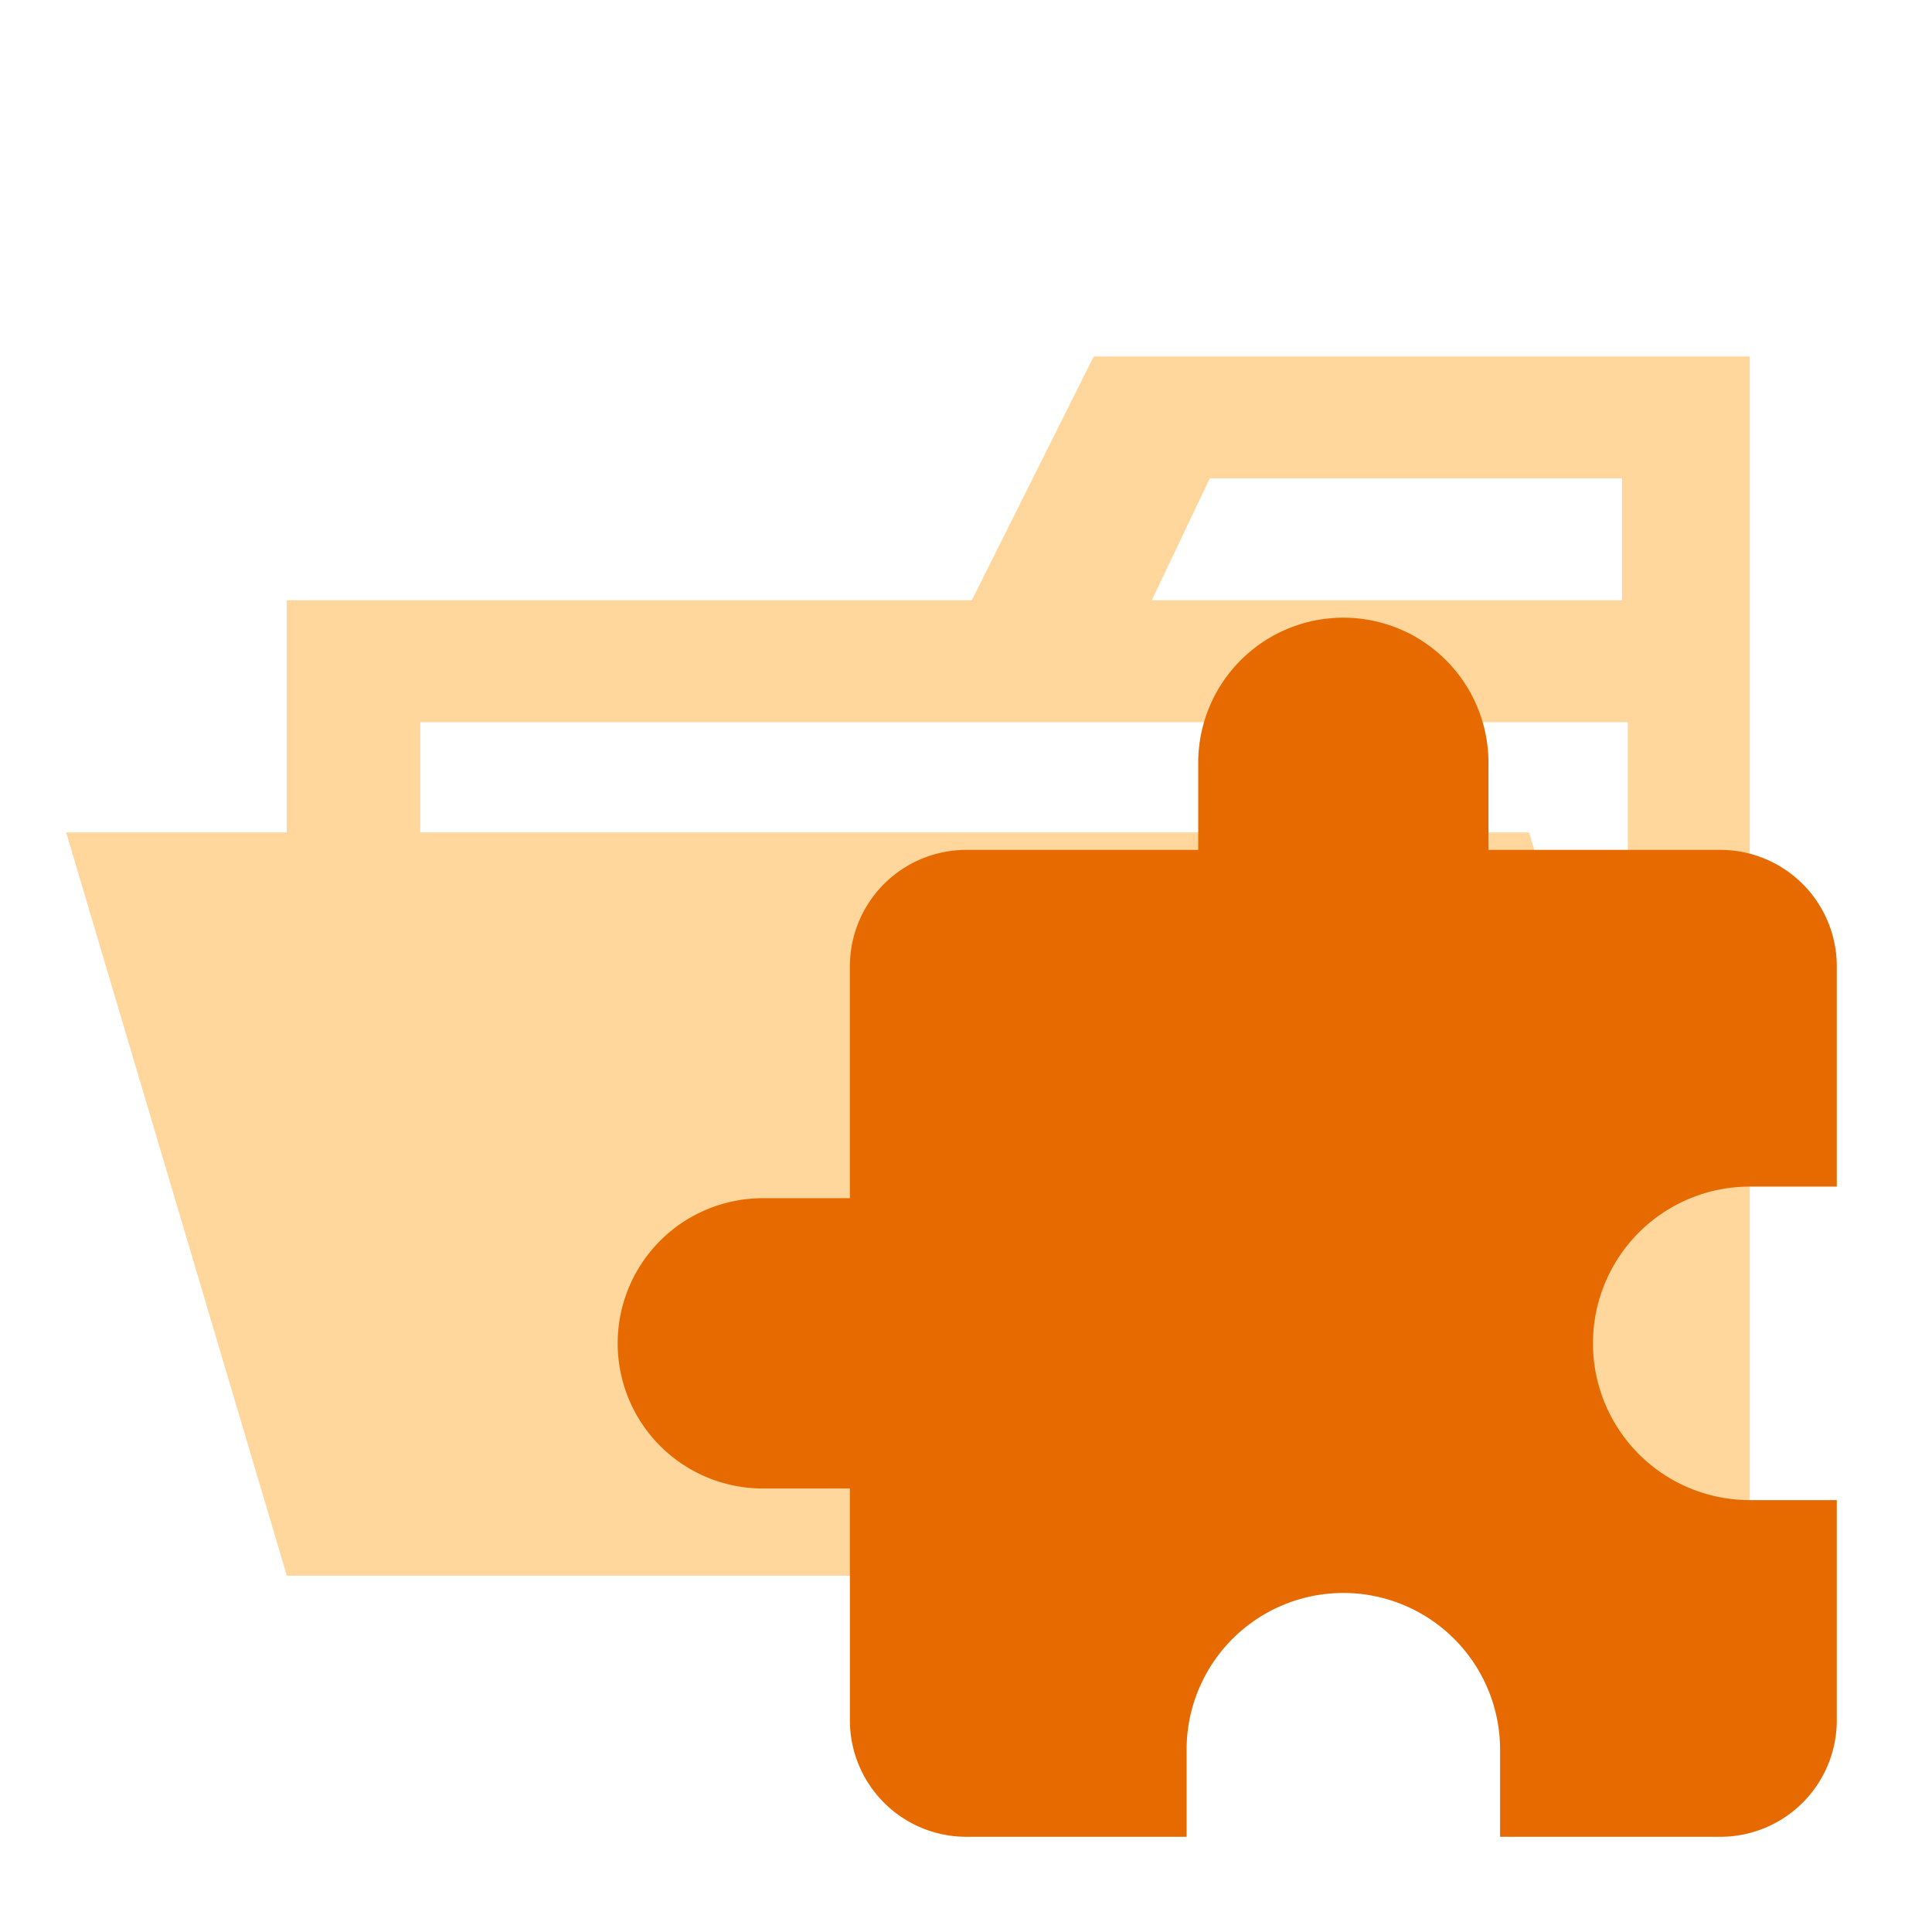 <svg xmlns="http://www.w3.org/2000/svg" width="100%" height="100%" viewBox="-0.64 -0.64 33.28 33.28"><path fill="#ffd69b" d="M27.4 5.5h-9.2l-2.1 4.2H4.3v16.8h25.2v-21zm0 18.7H6.6V11.8h20.8zm0-14.5h-8.2l1-2.1h7.1v2.1z"/><path fill="#ffd69b" d="M25.7 13.7H.5l3.8 12.8h25.2l-3.8-12.8z"/><path fill="#e76a00" d="M20 12.5V14h-4a2.006 2.006 0 00-2 2v4h-1.5a2.5 2.5 0 000 5H14v4a2.006 2.006 0 002 2h3.8v-1.5a2.7 2.7 0 015.4 0V31H29a2.006 2.006 0 002-2v-3.8h-1.5a2.7 2.7 0 010-5.4H31V16a2.006 2.006 0 00-2-2h-4v-1.5a2.5 2.5 0 00-5 0z"/></svg>